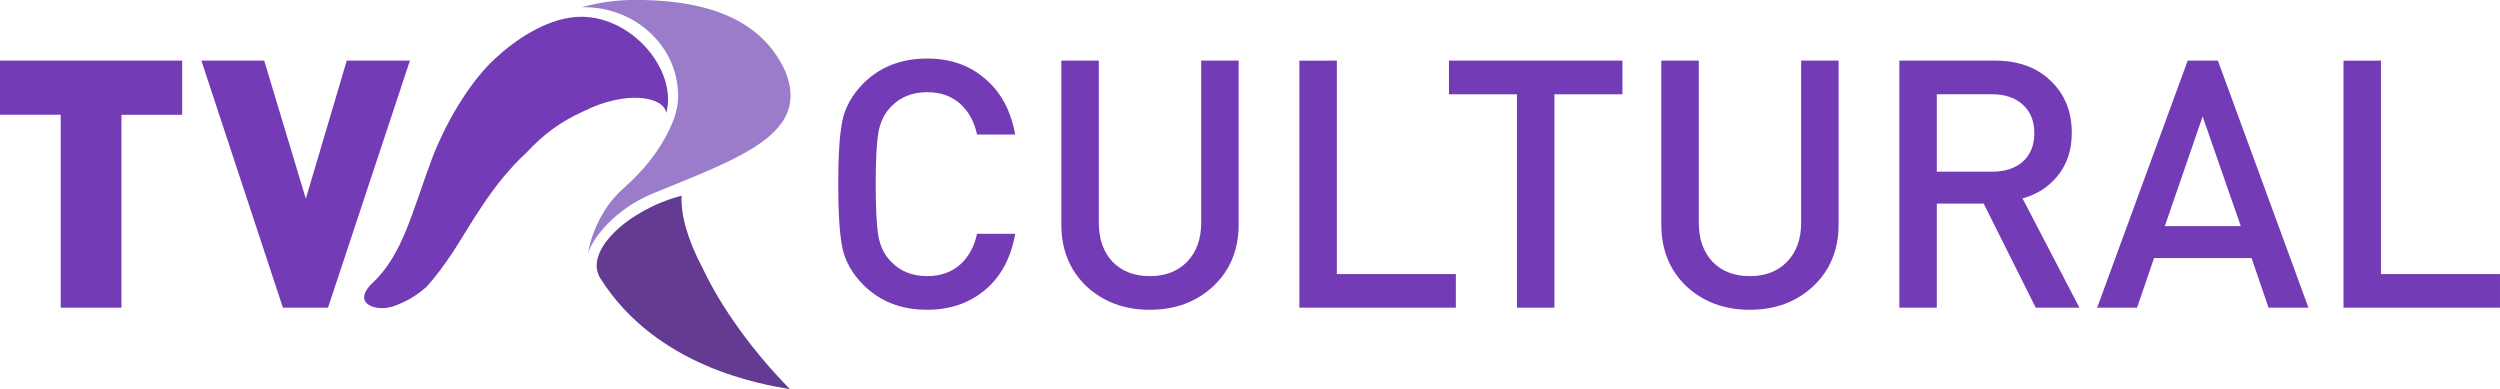 <svg width="775.55mm" height="120.82mm" version="1.1" viewBox="0 0 775.55 120.82" xml:space="preserve" xmlns="http://www.w3.org/2000/svg" xmlns:xlink="http://www.w3.org/1999/xlink"><g transform="translate(66.12 -114.51)"><g transform="translate(-3.854)" fill="#743bb7" stroke-linecap="round" stroke-linejoin="round" stroke-width="33.904" style="paint-order:stroke fill markers" aria-label="CULTURAL"><path d="m225.33 132.67q10.764 0 17.977 6.243 7.32 6.136 9.365 17.331h-11.841q-1.292-6.028-5.275-9.58-3.983-3.552-10.226-3.552-6.997 0-11.303 4.629-2.906 3.014-3.768 7.75-0.861 4.629-0.861 16.147 0 11.518 0.861 16.254 0.861 4.629 3.768 7.643 4.306 4.629 11.303 4.629 6.243 0 10.226-3.552 3.983-3.552 5.275-9.58h11.841q-1.938 11.195-9.365 17.438-7.32 6.136-17.977 6.136-12.056 0-19.807-7.75-5.167-5.275-6.459-11.41-1.292-6.243-1.292-19.807t1.292-19.699q1.292-6.243 6.459-11.518 7.75-7.75 19.807-7.75z"/><path d="m321.99 133.32v50.808q0 11.733-7.858 19.161-7.858 7.32-19.699 7.32t-19.699-7.32q-7.75-7.428-7.75-19.161v-50.808h11.626v50.27q0 7.643 4.306 12.164 4.306 4.413 11.518 4.413 7.212 0 11.518-4.413 4.413-4.521 4.413-12.164v-50.27z"/><path d="m352.45 133.32v66.202h36.922v10.442h-48.548v-76.643z"/><path d="m441.05 133.32v10.442h-21.098v66.202h-11.626v-66.202h-21.098v-10.442z"/><path d="m508.11 133.32v50.808q0 11.733-7.858 19.161-7.858 7.32-19.699 7.32t-19.699-7.32q-7.75-7.428-7.75-19.161v-50.808h11.626v50.27q0 7.643 4.306 12.164 4.306 4.413 11.518 4.413 7.212 0 11.518-4.413 4.413-4.521 4.413-12.164v-50.27z"/><path d="m526.95 133.32h29.71q10.764 0 17.223 6.243 6.566 6.243 6.566 16.147 0 7.858-4.306 13.24-4.198 5.275-10.98 7.105l17.654 33.908h-13.563l-16.147-32.294h-14.532v32.294h-11.626zm28.849 10.442h-17.223v24.005h17.223q5.92 0 9.473-3.122 3.552-3.229 3.552-8.827t-3.552-8.827q-3.552-3.229-9.473-3.229z"/><path d="m625.77 133.32 28.095 76.643h-12.379l-5.275-15.393h-30.248l-5.275 15.393h-12.379l28.095-76.643zm-4.736 17.331-11.733 34.016h23.574z"/><path d="m676.36 133.32v66.202h36.922v10.442h-48.548v-76.643z"/></g><g transform="matrix(.614 0 0 .614 117.84 78.424)" stroke-width=".199"><path d="m-49.638 88.511c-13.691 12.717-25.337 33.918-31.297 49.326-10.446 27.65-14.868 49.149-30.357 63.821-11.562 10.785 2.671 15.469 12.021 11.263 5.08-1.895 9.993-4.711 15.168-9.23 4.183-4.64 8.619-10.446 13.511-17.826 8.501-13.067 19.528-34.004 37.099-50.103 8.267-8.9 16.85-15.453 28.924-20.864 21.374-10.656 40.487-7.396 41.576 1.022 5.988-22.104-18.485-50.525-45.506-48.574-15.581 1.125-30.964 11.715-41.139 21.166z" fill="#743bb7" Googl="true"/><path d="m44.768 157.64c-26.922 7.066-49.741 28.041-41.01 41.84 28.155 44.498 80.518 53.376 95.788 55.906-17.673-17.764-34.599-40.746-44.138-61.097-1.4e-4 -2.7e-4 -2.6e-4 -5.5e-4 -4e-4 -7.8e-4 -7.396-13.904-11.147-26.655-10.64-36.648z" fill="#643b93"/><path d="m21.067 58.732c-15.43 0-26.54 3.712-26.54 3.712 27.829-0.638 50.423 21.685 48.329 47.979-0.538 4.685-2.093 9.389-4.386 14.074-5.442 11.004-12.211 19.688-23.056 29.436-12.203 10.699-16.913 25.9-17.894 32.741 2.151-7.289 13.341-22.235 32.788-30.173 45.204-18.451 79.417-30.373 66.898-61.611-14.393-31.976-50.923-36.158-76.14-36.158z" fill="#9b7cca"/></g><path d="m-66.12 133.32v16.792h18.835v59.851h18.846v-59.84h18.835v-16.804zm107.57 0-12.695 42.84-12.914-42.84h-19.493l25.298 76.643h13.988l25.413-76.643z" fill="#743bb7" stroke-width=".115"/></g><style type="text/css">
	
		.st0{clip-path:url(#SVGID_00000007390057207292410680000014594833281145322675_);fill:url(#SVGID_00000157298640823903213790000010888111401409626045_);}
	
		.st1{clip-path:url(#SVGID_00000005983024144573716740000016784724532432265650_);fill:url(#SVGID_00000142878313634934549560000010673053826580347800_);}
	
		.st2{clip-path:url(#SVGID_00000007411450908773892550000011950398068649316539_);fill:url(#SVGID_00000119803813235496044640000012929267509213497495_);}
	
		.st3{clip-path:url(#SVGID_00000117643940319535349970000014165591920462043831_);fill:url(#SVGID_00000054236731410441289960000017090424301116576415_);}
	
		.st4{clip-path:url(#SVGID_00000142886590596858563350000007777114443962211252_);fill:url(#SVGID_00000173841416790630443860000011599866442561749660_);}
</style><style type="text/css">
	
		.st0{clip-path:url(#SVGID_00000007390057207292410680000014594833281145322675_);fill:url(#SVGID_00000157298640823903213790000010888111401409626045_);}
	
		.st1{clip-path:url(#SVGID_00000005983024144573716740000016784724532432265650_);fill:url(#SVGID_00000142878313634934549560000010673053826580347800_);}
	
		.st2{clip-path:url(#SVGID_00000007411450908773892550000011950398068649316539_);fill:url(#SVGID_00000119803813235496044640000012929267509213497495_);}
	
		.st3{clip-path:url(#SVGID_00000117643940319535349970000014165591920462043831_);fill:url(#SVGID_00000054236731410441289960000017090424301116576415_);}
	
		.st4{clip-path:url(#SVGID_00000142886590596858563350000007777114443962211252_);fill:url(#SVGID_00000173841416790630443860000011599866442561749660_);}
</style><style type="text/css">
	
		.st0{clip-path:url(#SVGID_00000007390057207292410680000014594833281145322675_);fill:url(#SVGID_00000157298640823903213790000010888111401409626045_);}
	
		.st1{clip-path:url(#SVGID_00000005983024144573716740000016784724532432265650_);fill:url(#SVGID_00000142878313634934549560000010673053826580347800_);}
	
		.st2{clip-path:url(#SVGID_00000007411450908773892550000011950398068649316539_);fill:url(#SVGID_00000119803813235496044640000012929267509213497495_);}
	
		.st3{clip-path:url(#SVGID_00000117643940319535349970000014165591920462043831_);fill:url(#SVGID_00000054236731410441289960000017090424301116576415_);}
	
		.st4{clip-path:url(#SVGID_00000142886590596858563350000007777114443962211252_);fill:url(#SVGID_00000173841416790630443860000011599866442561749660_);}
</style></svg>
